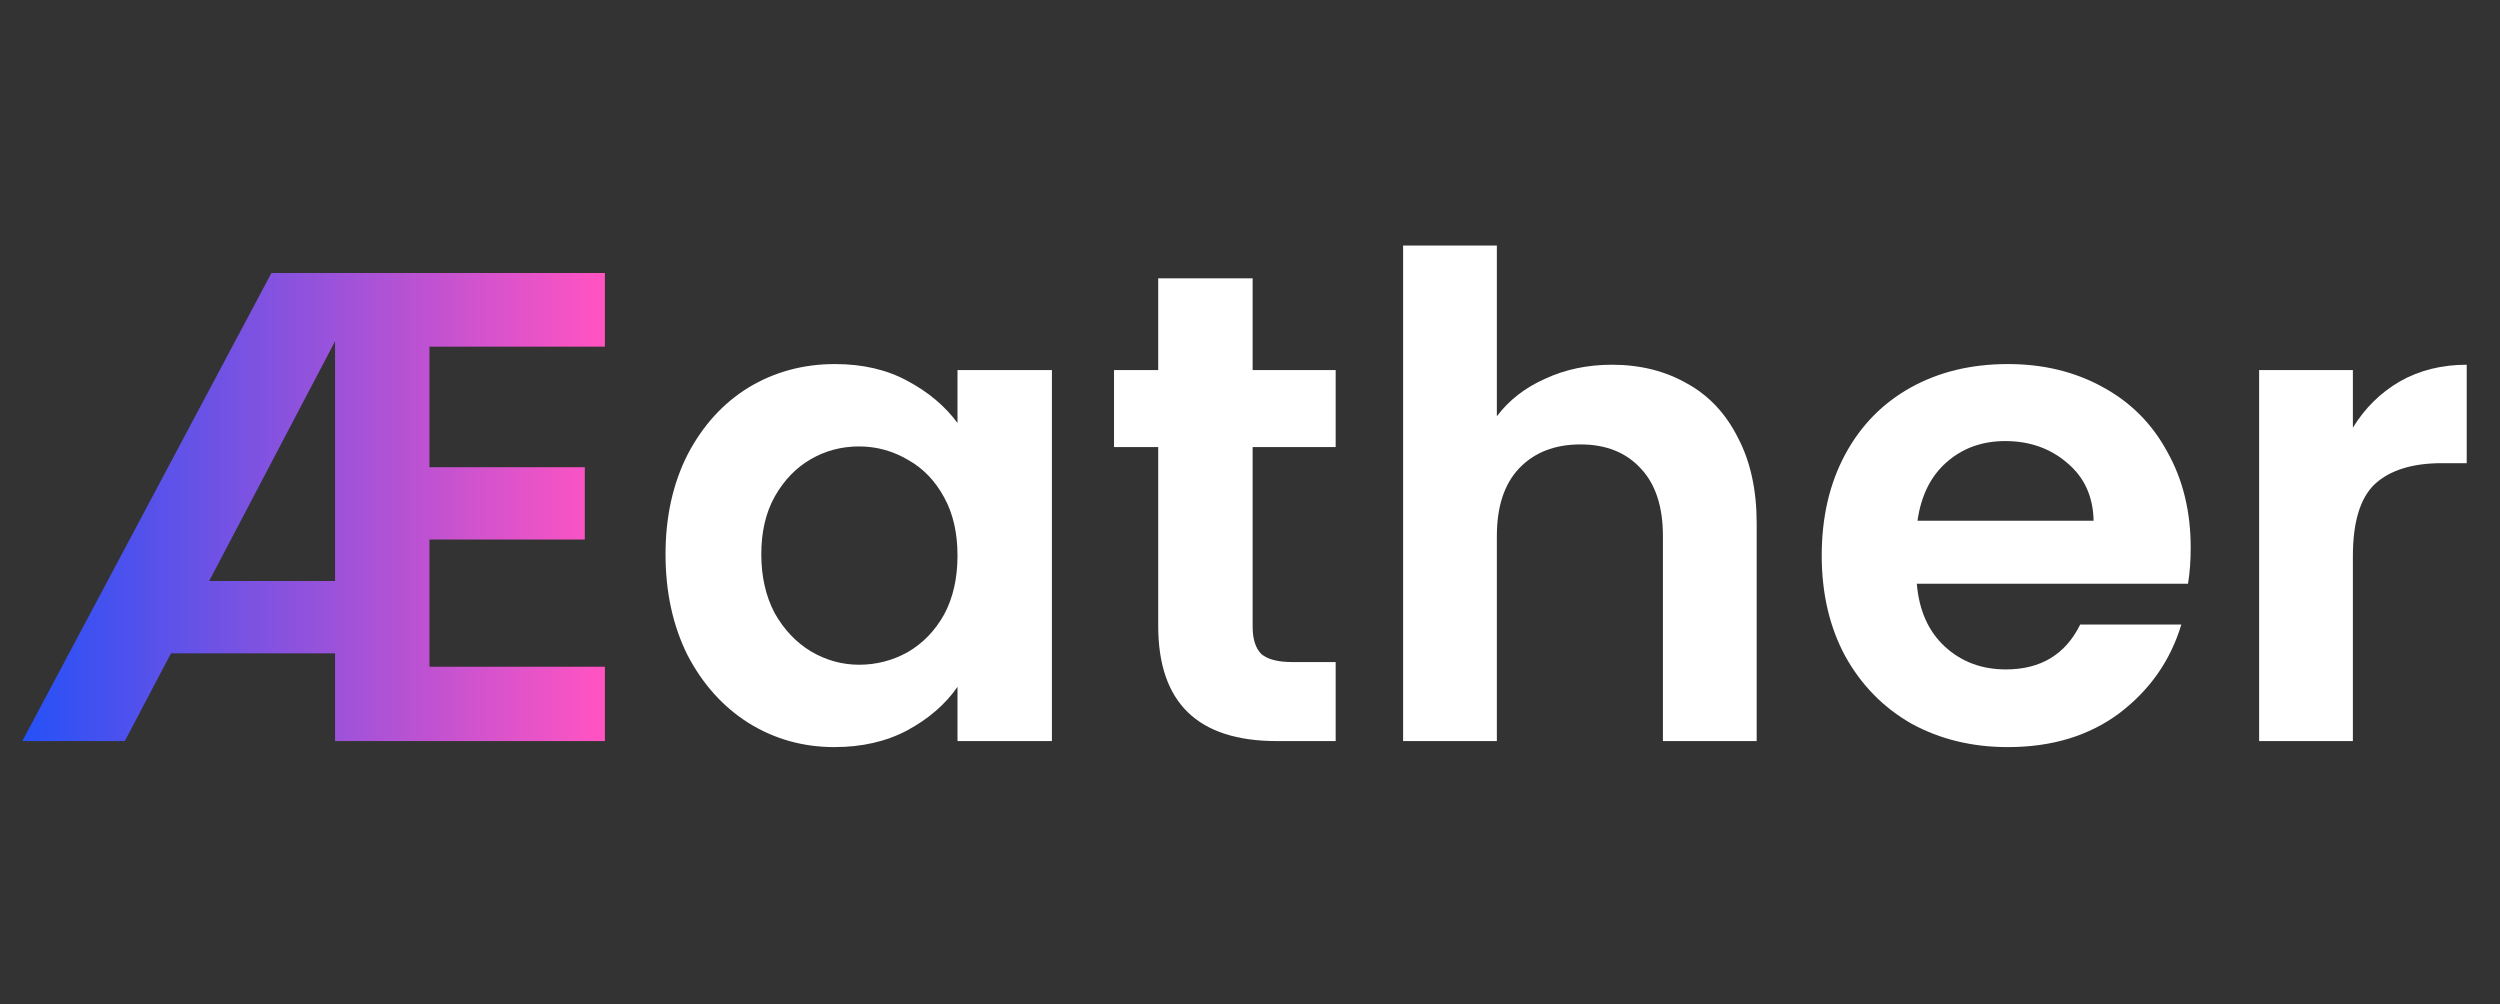 <svg width="112" height="45" viewBox="0 0 112 45" fill="none" xmlns="http://www.w3.org/2000/svg">
<rect x="0" y="0" width="112" height="45" fill="#333333" stroke="none"/>
<path d="M29.816 24.83C29.816 23.15 30.146 21.66 30.806 20.36C31.486 19.06 32.396 18.06 33.536 17.36C34.696 16.66 35.986 16.31 37.406 16.31C38.646 16.31 39.726 16.56 40.646 17.06C41.586 17.56 42.336 18.19 42.896 18.95V16.58H47.126V33.2H42.896V30.77C42.356 31.55 41.606 32.2 40.646 32.72C39.706 33.22 38.616 33.47 37.376 33.47C35.976 33.47 34.696 33.11 33.536 32.39C32.396 31.67 31.486 30.66 30.806 29.36C30.146 28.04 29.816 26.53 29.816 24.83ZM42.896 24.89C42.896 23.87 42.696 23 42.296 22.28C41.896 21.54 41.356 20.98 40.676 20.6C39.996 20.2 39.266 20 38.486 20C37.706 20 36.986 20.19 36.326 20.57C35.666 20.95 35.126 21.51 34.706 22.25C34.306 22.97 34.106 23.83 34.106 24.83C34.106 25.83 34.306 26.71 34.706 27.47C35.126 28.21 35.666 28.78 36.326 29.18C37.006 29.58 37.726 29.78 38.486 29.78C39.266 29.78 39.996 29.59 40.676 29.21C41.356 28.81 41.896 28.25 42.296 27.53C42.696 26.79 42.896 25.91 42.896 24.89Z" fill="white"/>
<path d="M56.118 20.03V28.07C56.118 28.63 56.248 29.04 56.508 29.3C56.788 29.54 57.248 29.66 57.888 29.66H59.838V33.2H57.198C53.658 33.2 51.888 31.48 51.888 28.04V20.03H49.908V16.58H51.888V12.47H56.118V16.58H59.838V20.03H56.118Z" fill="white"/>
<path d="M72.219 16.34C73.479 16.34 74.599 16.62 75.579 17.18C76.559 17.72 77.319 18.53 77.859 19.61C78.419 20.67 78.699 21.95 78.699 23.45V33.2H74.499V24.02C74.499 22.7 74.169 21.69 73.509 20.99C72.849 20.27 71.949 19.91 70.809 19.91C69.649 19.91 68.729 20.27 68.049 20.99C67.389 21.69 67.059 22.7 67.059 24.02V33.2H62.859V11H67.059V18.65C67.599 17.93 68.319 17.37 69.219 16.97C70.119 16.55 71.119 16.34 72.219 16.34Z" fill="white"/>
<path d="M98.143 24.53C98.143 25.13 98.103 25.67 98.023 26.15H85.873C85.973 27.35 86.393 28.29 87.133 28.97C87.873 29.65 88.783 29.99 89.863 29.99C91.423 29.99 92.533 29.32 93.193 27.98H97.723C97.243 29.58 96.323 30.9 94.963 31.94C93.603 32.96 91.933 33.47 89.953 33.47C88.353 33.47 86.913 33.12 85.633 32.42C84.373 31.7 83.383 30.69 82.663 29.39C81.963 28.09 81.613 26.59 81.613 24.89C81.613 23.17 81.963 21.66 82.663 20.36C83.363 19.06 84.343 18.06 85.603 17.36C86.863 16.66 88.313 16.31 89.953 16.31C91.533 16.31 92.943 16.65 94.183 17.33C95.443 18.01 96.413 18.98 97.093 20.24C97.793 21.48 98.143 22.91 98.143 24.53ZM93.793 23.33C93.773 22.25 93.383 21.39 92.623 20.75C91.863 20.09 90.933 19.76 89.833 19.76C88.793 19.76 87.913 20.08 87.193 20.72C86.493 21.34 86.063 22.21 85.903 23.33H93.793Z" fill="white"/>
<path d="M105.409 19.16C105.949 18.28 106.649 17.59 107.509 17.09C108.389 16.59 109.389 16.34 110.509 16.34V20.75H109.399C108.079 20.75 107.079 21.06 106.399 21.68C105.739 22.3 105.409 23.38 105.409 24.92V33.2H101.209V16.58H105.409V19.16Z" fill="white"/>
<path d="M19.24 15.53V20.93H26.2V24.171H19.24V29.87H27.1V33.2H15.01V29.27H7.66L5.59 33.2H1L12.16 12.23H27.1V15.53H19.24ZM15.01 26.03V15.29L9.37 26.03H15.01Z" fill="url(#paint0_linear_45_2054)"/>
<defs>
<linearGradient id="paint0_linear_45_2054" x1="0.73" y1="23.2" x2="26.73" y2="23.2" gradientUnits="userSpaceOnUse">
<stop stop-color="#2351F7"/>
<stop offset="1" stop-color="#FF53C2"/>
</linearGradient>
</defs>
</svg>
